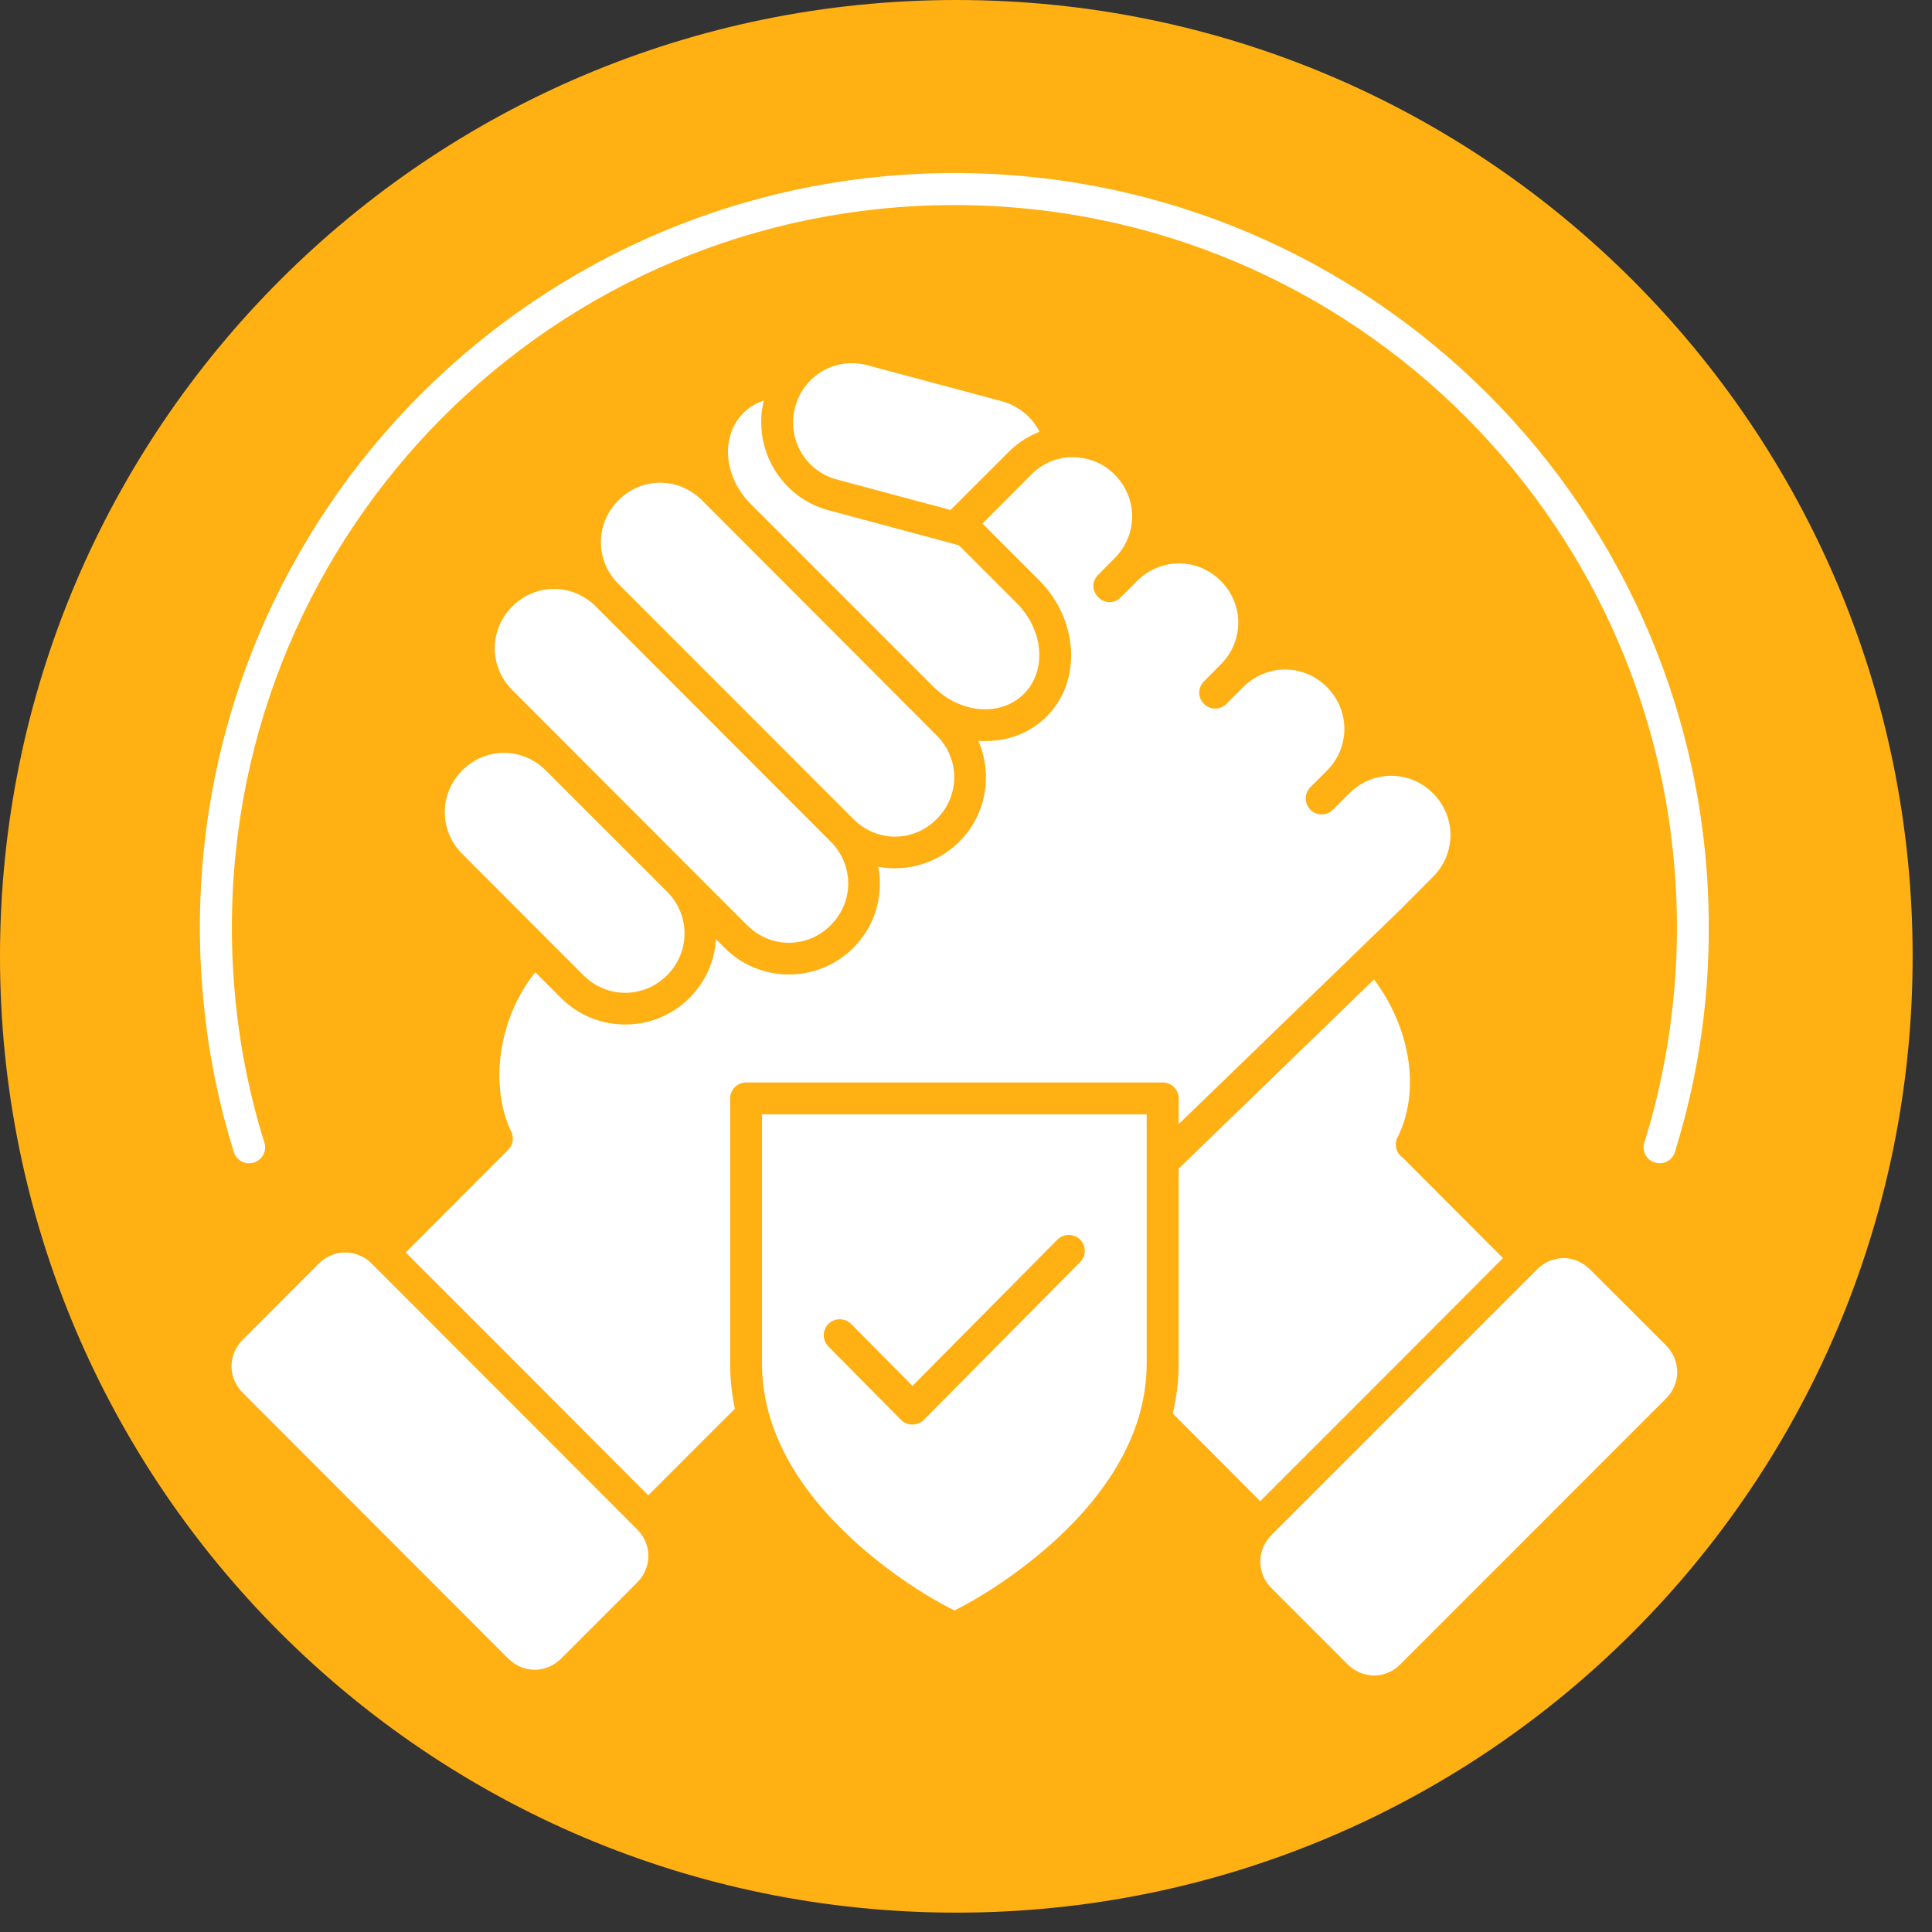 <svg xmlns="http://www.w3.org/2000/svg" xmlns:xlink="http://www.w3.org/1999/xlink" width="66" zoomAndPan="magnify" viewBox="0 0 49.5 49.5" height="66" preserveAspectRatio="xMidYMid meet"><rect x="0" y="0" width="49.5" height="49.5" fill="#333333" stroke="none"/><defs><clipPath id="510b04afaa"><path d="M 0 0 L 49.004 0 L 49.004 49.004 L 0 49.004 Z M 0 0 "></path></clipPath><clipPath id="9912a307d7"><path d="M 24.504 0 C 10.969 0 0 10.969 0 24.504 C 0 38.035 10.969 49.004 24.504 49.004 C 38.035 49.004 49.004 38.035 49.004 24.504 C 49.004 10.969 38.035 0 24.504 0 Z M 24.504 0 "></path></clipPath><clipPath id="f468116be6"><path d="M 5 4.426 L 44 4.426 L 44 43 L 5 43 Z M 5 4.426 "></path></clipPath></defs><g id="07cc686c18"><g clip-rule="nonzero" clip-path="url(#510b04afaa)"><g clip-rule="nonzero" clip-path="url(#9912a307d7)"><path style=" stroke:none;fill-rule:nonzero;fill:#ffb013;fill-opacity:1;" d="M 0 0 L 49.004 0 L 49.004 49.004 L 0 49.004 Z M 0 0 "></path></g></g><g clip-rule="nonzero" clip-path="url(#f468116be6)"><path style=" stroke:none;fill-rule:nonzero;fill:#ffffff;fill-opacity:1;" d="M 24.453 4.434 C 13.781 4.434 5.121 13.09 5.121 23.766 C 5.121 24.43 5.156 25.09 5.223 25.738 C 5.285 26.391 5.383 27.027 5.512 27.66 C 5.641 28.289 5.801 28.906 5.988 29.512 C 6.055 29.73 6.285 29.855 6.504 29.785 C 6.723 29.719 6.844 29.488 6.773 29.27 C 6.59 28.691 6.438 28.098 6.316 27.496 C 6.191 26.891 6.098 26.277 6.035 25.656 C 5.973 25.035 5.941 24.402 5.941 23.766 C 5.941 13.535 14.223 5.254 24.453 5.254 C 34.68 5.254 42.965 13.535 42.965 23.766 C 42.965 24.402 42.934 25.035 42.867 25.656 C 42.805 26.277 42.711 26.891 42.586 27.496 C 42.465 28.098 42.312 28.691 42.129 29.27 C 42.062 29.488 42.18 29.719 42.398 29.785 C 42.617 29.855 42.852 29.73 42.914 29.512 C 43.102 28.906 43.262 28.289 43.391 27.66 C 43.52 27.027 43.617 26.391 43.684 25.738 C 43.75 25.09 43.781 24.43 43.781 23.766 C 43.781 13.09 35.125 4.434 24.453 4.434 Z M 21.773 9.305 C 21.125 9.328 20.551 9.766 20.371 10.43 C 20.156 11.246 20.629 12.066 21.441 12.285 L 24.355 13.066 L 25.84 11.582 C 26.074 11.348 26.344 11.176 26.633 11.062 C 26.617 11.035 26.605 11.012 26.594 10.988 C 26.496 10.82 26.367 10.672 26.211 10.551 C 26.055 10.43 25.875 10.336 25.672 10.281 L 22.227 9.359 C 22.074 9.316 21.922 9.301 21.773 9.305 Z M 19.574 10.262 L 19.57 10.262 C 19.375 10.324 19.199 10.43 19.047 10.582 C 18.473 11.152 18.516 12.18 19.227 12.906 L 23.902 17.582 C 24.625 18.309 25.66 18.355 26.234 17.777 C 26.809 17.203 26.766 16.168 26.039 15.441 L 24.57 13.973 L 24.379 13.918 C 24.379 13.918 24.375 13.918 24.375 13.918 L 21.23 13.074 C 20.004 12.746 19.27 11.488 19.57 10.262 Z M 27.492 11.711 C 27.105 11.711 26.719 11.859 26.422 12.16 L 25.172 13.414 L 26.621 14.863 C 27.617 15.859 27.742 17.426 26.816 18.359 C 26.344 18.828 25.711 19.027 25.066 18.98 C 25.438 19.836 25.277 20.867 24.582 21.562 C 24.02 22.125 23.234 22.344 22.504 22.207 C 22.641 22.938 22.426 23.723 21.863 24.285 C 20.953 25.195 19.473 25.195 18.566 24.285 L 18.344 24.062 C 18.309 24.613 18.086 25.148 17.668 25.566 C 16.762 26.477 15.277 26.477 14.371 25.566 L 13.715 24.91 C 12.801 26.047 12.527 27.727 13.078 28.953 C 13.172 29.102 13.16 29.301 13.043 29.434 C 13.031 29.449 13.02 29.461 13.008 29.473 L 10.395 32.09 L 13.512 35.207 L 16.609 38.312 L 18.828 36.094 C 18.75 35.723 18.707 35.336 18.707 34.934 L 18.707 28.145 C 18.707 27.918 18.891 27.734 19.117 27.734 L 29.789 27.734 C 30.016 27.734 30.199 27.918 30.199 28.145 L 30.199 28.801 L 35.855 23.328 L 35.859 23.324 L 36.715 22.465 C 37.312 21.867 37.312 20.922 36.715 20.324 C 36.117 19.727 35.172 19.727 34.574 20.324 L 34.152 20.746 C 33.992 20.906 33.734 20.906 33.574 20.746 C 33.414 20.586 33.414 20.328 33.574 20.168 L 33.996 19.746 C 34.594 19.148 34.594 18.203 33.996 17.602 C 33.398 17.004 32.453 17.004 31.855 17.602 L 31.434 18.023 C 31.277 18.195 31.012 18.199 30.848 18.035 C 30.68 17.871 30.688 17.605 30.855 17.449 L 31.277 17.023 C 31.875 16.426 31.875 15.48 31.277 14.883 C 30.68 14.285 29.738 14.285 29.137 14.883 L 28.715 15.305 C 28.328 15.684 27.758 15.113 28.137 14.727 L 28.559 14.301 C 29.156 13.703 29.156 12.758 28.559 12.16 C 28.262 11.859 27.875 11.715 27.488 11.715 Z M 16.914 12.367 C 16.527 12.367 16.141 12.52 15.844 12.82 C 15.246 13.418 15.246 14.363 15.844 14.961 L 21.863 20.984 C 22.461 21.586 23.402 21.586 24 20.984 C 24.598 20.387 24.598 19.441 24 18.844 L 23.324 18.164 L 23.32 18.164 L 22.715 17.555 L 17.984 12.816 C 17.684 12.52 17.301 12.367 16.914 12.367 Z M 14.195 15.09 C 13.809 15.09 13.422 15.238 13.125 15.539 C 12.527 16.137 12.527 17.082 13.125 17.68 L 19.145 23.707 C 19.742 24.305 20.684 24.305 21.281 23.707 C 21.883 23.109 21.883 22.16 21.281 21.562 L 15.266 15.539 C 14.965 15.238 14.582 15.09 14.195 15.09 Z M 12.914 19.289 C 12.527 19.289 12.145 19.438 11.844 19.738 C 11.246 20.336 11.246 21.281 11.844 21.879 L 14.949 24.988 C 15.547 25.586 16.492 25.586 17.09 24.988 C 17.688 24.391 17.688 23.445 17.09 22.844 L 13.984 19.738 C 13.684 19.438 13.297 19.289 12.914 19.289 Z M 35.203 25.094 L 30.199 29.941 L 30.199 34.934 C 30.199 35.379 30.145 35.809 30.047 36.215 L 32.289 38.461 L 35.395 35.355 L 38.508 32.234 L 35.938 29.66 C 35.828 29.586 35.766 29.465 35.762 29.332 C 35.758 29.246 35.785 29.16 35.832 29.09 C 36.406 27.879 36.105 26.289 35.203 25.094 Z M 19.523 28.551 L 19.523 34.934 C 19.523 36.906 20.766 38.504 22.051 39.629 C 23.199 40.629 24.215 41.145 24.453 41.262 C 24.688 41.145 25.703 40.629 26.852 39.629 C 28.137 38.504 29.379 36.906 29.379 34.934 L 29.379 28.551 Z M 27.371 31.641 C 27.742 31.629 27.938 32.078 27.668 32.344 L 23.668 36.379 C 23.508 36.539 23.246 36.539 23.086 36.379 L 21.234 34.508 C 21.066 34.348 21.062 34.082 21.227 33.918 C 21.391 33.758 21.656 33.762 21.816 33.93 L 23.379 35.508 L 27.086 31.766 C 27.16 31.688 27.262 31.645 27.371 31.641 Z M 8.844 32.09 C 8.602 32.09 8.359 32.184 8.168 32.375 L 6.219 34.328 C 5.836 34.707 5.836 35.301 6.219 35.684 L 13.023 42.496 C 13.402 42.875 13.996 42.875 14.375 42.496 L 16.328 40.543 C 16.707 40.16 16.707 39.566 16.328 39.188 L 16.324 39.184 L 12.926 35.781 L 9.523 32.375 C 9.332 32.184 9.09 32.09 8.844 32.09 Z M 40.059 32.234 C 39.816 32.234 39.574 32.332 39.383 32.52 L 39.379 32.527 L 32.574 39.332 C 32.195 39.715 32.195 40.309 32.574 40.688 L 34.527 42.641 C 34.91 43.023 35.504 43.023 35.879 42.641 L 42.688 35.828 C 43.066 35.449 43.066 34.855 42.688 34.473 L 40.734 32.52 C 40.543 32.332 40.301 32.234 40.059 32.234 Z M 40.059 32.234 "></path></g></g></svg>